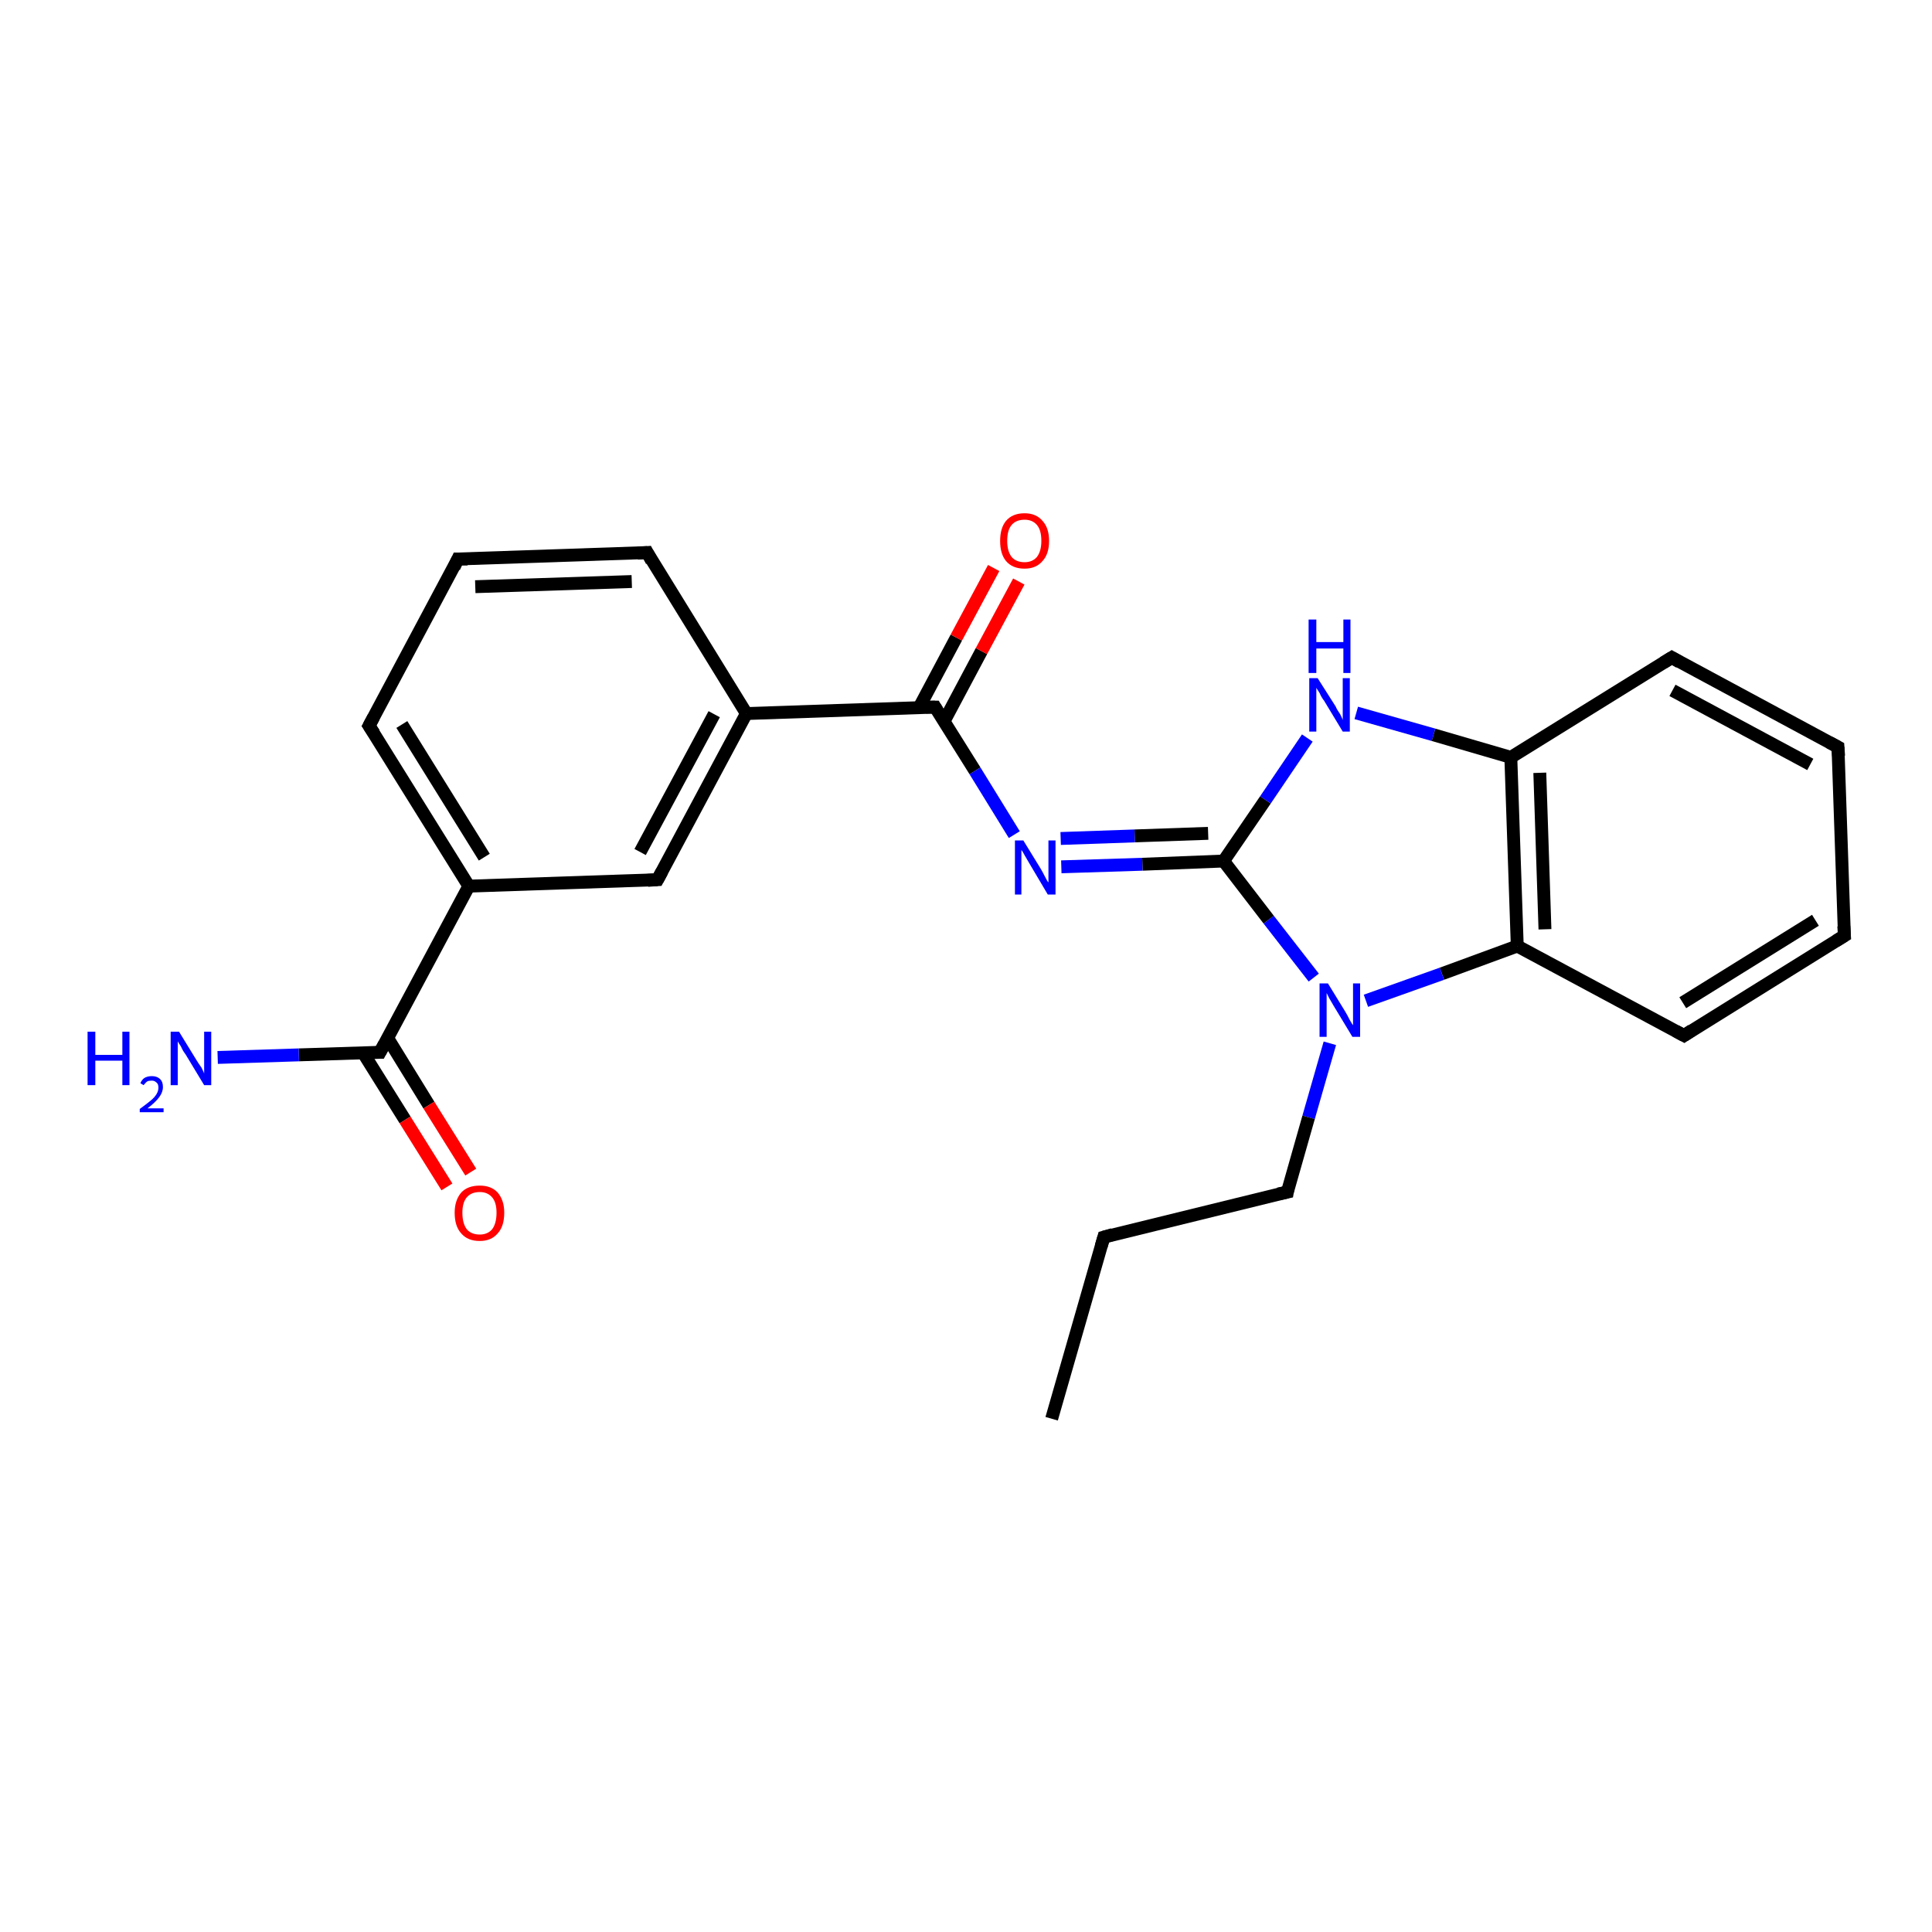<?xml version='1.0' encoding='iso-8859-1'?>
<svg version='1.1' baseProfile='full'
              xmlns='http://www.w3.org/2000/svg'
                      xmlns:rdkit='http://www.rdkit.org/xml'
                      xmlns:xlink='http://www.w3.org/1999/xlink'
                  xml:space='preserve'
width='300px' height='300px' viewBox='0 0 300 300'>
<!-- END OF HEADER -->
<rect style='opacity:1.0;fill:#FFFFFF;stroke:none' width='300.0' height='300.0' x='0.0' y='0.0'> </rect>
<path class='bond-0 atom-0 atom-1' d='M 59.0,163.4 L 72.8,137.6' style='fill:none;fill-rule:evenodd;stroke:#000000;stroke-width:2.0px;stroke-linecap:butt;stroke-linejoin:miter;stroke-opacity:1' />
<path class='bond-1 atom-1 atom-2' d='M 72.8,137.6 L 57.3,112.7' style='fill:none;fill-rule:evenodd;stroke:#000000;stroke-width:2.0px;stroke-linecap:butt;stroke-linejoin:miter;stroke-opacity:1' />
<path class='bond-1 atom-1 atom-2' d='M 75.2,133.1 L 62.4,112.5' style='fill:none;fill-rule:evenodd;stroke:#000000;stroke-width:2.0px;stroke-linecap:butt;stroke-linejoin:miter;stroke-opacity:1' />
<path class='bond-2 atom-2 atom-3' d='M 57.3,112.7 L 71.1,86.8' style='fill:none;fill-rule:evenodd;stroke:#000000;stroke-width:2.0px;stroke-linecap:butt;stroke-linejoin:miter;stroke-opacity:1' />
<path class='bond-3 atom-3 atom-4' d='M 71.1,86.8 L 100.5,85.8' style='fill:none;fill-rule:evenodd;stroke:#000000;stroke-width:2.0px;stroke-linecap:butt;stroke-linejoin:miter;stroke-opacity:1' />
<path class='bond-3 atom-3 atom-4' d='M 73.8,91.1 L 98.1,90.3' style='fill:none;fill-rule:evenodd;stroke:#000000;stroke-width:2.0px;stroke-linecap:butt;stroke-linejoin:miter;stroke-opacity:1' />
<path class='bond-4 atom-4 atom-5' d='M 100.5,85.8 L 115.9,110.8' style='fill:none;fill-rule:evenodd;stroke:#000000;stroke-width:2.0px;stroke-linecap:butt;stroke-linejoin:miter;stroke-opacity:1' />
<path class='bond-5 atom-5 atom-6' d='M 115.9,110.8 L 145.2,109.8' style='fill:none;fill-rule:evenodd;stroke:#000000;stroke-width:2.0px;stroke-linecap:butt;stroke-linejoin:miter;stroke-opacity:1' />
<path class='bond-6 atom-6 atom-7' d='M 146.6,112.0 L 152.4,101.1' style='fill:none;fill-rule:evenodd;stroke:#000000;stroke-width:2.0px;stroke-linecap:butt;stroke-linejoin:miter;stroke-opacity:1' />
<path class='bond-6 atom-6 atom-7' d='M 152.4,101.1 L 158.2,90.3' style='fill:none;fill-rule:evenodd;stroke:#FF0000;stroke-width:2.0px;stroke-linecap:butt;stroke-linejoin:miter;stroke-opacity:1' />
<path class='bond-6 atom-6 atom-7' d='M 142.7,109.9 L 148.5,99.0' style='fill:none;fill-rule:evenodd;stroke:#000000;stroke-width:2.0px;stroke-linecap:butt;stroke-linejoin:miter;stroke-opacity:1' />
<path class='bond-6 atom-6 atom-7' d='M 148.5,99.0 L 154.3,88.2' style='fill:none;fill-rule:evenodd;stroke:#FF0000;stroke-width:2.0px;stroke-linecap:butt;stroke-linejoin:miter;stroke-opacity:1' />
<path class='bond-7 atom-6 atom-8' d='M 145.2,109.8 L 151.4,119.7' style='fill:none;fill-rule:evenodd;stroke:#000000;stroke-width:2.0px;stroke-linecap:butt;stroke-linejoin:miter;stroke-opacity:1' />
<path class='bond-7 atom-6 atom-8' d='M 151.4,119.7 L 157.5,129.6' style='fill:none;fill-rule:evenodd;stroke:#0000FF;stroke-width:2.0px;stroke-linecap:butt;stroke-linejoin:miter;stroke-opacity:1' />
<path class='bond-8 atom-8 atom-9' d='M 164.8,134.6 L 177.4,134.2' style='fill:none;fill-rule:evenodd;stroke:#0000FF;stroke-width:2.0px;stroke-linecap:butt;stroke-linejoin:miter;stroke-opacity:1' />
<path class='bond-8 atom-8 atom-9' d='M 177.4,134.2 L 190.0,133.7' style='fill:none;fill-rule:evenodd;stroke:#000000;stroke-width:2.0px;stroke-linecap:butt;stroke-linejoin:miter;stroke-opacity:1' />
<path class='bond-8 atom-8 atom-9' d='M 164.7,130.2 L 176.2,129.8' style='fill:none;fill-rule:evenodd;stroke:#0000FF;stroke-width:2.0px;stroke-linecap:butt;stroke-linejoin:miter;stroke-opacity:1' />
<path class='bond-8 atom-8 atom-9' d='M 176.2,129.8 L 187.6,129.4' style='fill:none;fill-rule:evenodd;stroke:#000000;stroke-width:2.0px;stroke-linecap:butt;stroke-linejoin:miter;stroke-opacity:1' />
<path class='bond-9 atom-9 atom-10' d='M 190.0,133.7 L 196.5,124.2' style='fill:none;fill-rule:evenodd;stroke:#000000;stroke-width:2.0px;stroke-linecap:butt;stroke-linejoin:miter;stroke-opacity:1' />
<path class='bond-9 atom-9 atom-10' d='M 196.5,124.2 L 203.0,114.6' style='fill:none;fill-rule:evenodd;stroke:#0000FF;stroke-width:2.0px;stroke-linecap:butt;stroke-linejoin:miter;stroke-opacity:1' />
<path class='bond-10 atom-10 atom-11' d='M 210.6,110.7 L 222.6,114.1' style='fill:none;fill-rule:evenodd;stroke:#0000FF;stroke-width:2.0px;stroke-linecap:butt;stroke-linejoin:miter;stroke-opacity:1' />
<path class='bond-10 atom-10 atom-11' d='M 222.6,114.1 L 234.6,117.6' style='fill:none;fill-rule:evenodd;stroke:#000000;stroke-width:2.0px;stroke-linecap:butt;stroke-linejoin:miter;stroke-opacity:1' />
<path class='bond-11 atom-11 atom-12' d='M 234.6,117.6 L 235.6,146.9' style='fill:none;fill-rule:evenodd;stroke:#000000;stroke-width:2.0px;stroke-linecap:butt;stroke-linejoin:miter;stroke-opacity:1' />
<path class='bond-11 atom-11 atom-12' d='M 239.1,120.0 L 239.9,144.3' style='fill:none;fill-rule:evenodd;stroke:#000000;stroke-width:2.0px;stroke-linecap:butt;stroke-linejoin:miter;stroke-opacity:1' />
<path class='bond-12 atom-12 atom-13' d='M 235.6,146.9 L 223.9,151.2' style='fill:none;fill-rule:evenodd;stroke:#000000;stroke-width:2.0px;stroke-linecap:butt;stroke-linejoin:miter;stroke-opacity:1' />
<path class='bond-12 atom-12 atom-13' d='M 223.9,151.2 L 212.1,155.4' style='fill:none;fill-rule:evenodd;stroke:#0000FF;stroke-width:2.0px;stroke-linecap:butt;stroke-linejoin:miter;stroke-opacity:1' />
<path class='bond-13 atom-13 atom-14' d='M 206.5,162.0 L 203.2,173.5' style='fill:none;fill-rule:evenodd;stroke:#0000FF;stroke-width:2.0px;stroke-linecap:butt;stroke-linejoin:miter;stroke-opacity:1' />
<path class='bond-13 atom-13 atom-14' d='M 203.2,173.5 L 199.9,185.1' style='fill:none;fill-rule:evenodd;stroke:#000000;stroke-width:2.0px;stroke-linecap:butt;stroke-linejoin:miter;stroke-opacity:1' />
<path class='bond-14 atom-14 atom-15' d='M 199.9,185.1 L 171.4,192.1' style='fill:none;fill-rule:evenodd;stroke:#000000;stroke-width:2.0px;stroke-linecap:butt;stroke-linejoin:miter;stroke-opacity:1' />
<path class='bond-15 atom-15 atom-16' d='M 171.4,192.1 L 163.3,220.3' style='fill:none;fill-rule:evenodd;stroke:#000000;stroke-width:2.0px;stroke-linecap:butt;stroke-linejoin:miter;stroke-opacity:1' />
<path class='bond-16 atom-12 atom-17' d='M 235.6,146.9 L 261.5,160.8' style='fill:none;fill-rule:evenodd;stroke:#000000;stroke-width:2.0px;stroke-linecap:butt;stroke-linejoin:miter;stroke-opacity:1' />
<path class='bond-17 atom-17 atom-18' d='M 261.5,160.8 L 286.4,145.3' style='fill:none;fill-rule:evenodd;stroke:#000000;stroke-width:2.0px;stroke-linecap:butt;stroke-linejoin:miter;stroke-opacity:1' />
<path class='bond-17 atom-17 atom-18' d='M 261.3,155.7 L 281.9,142.9' style='fill:none;fill-rule:evenodd;stroke:#000000;stroke-width:2.0px;stroke-linecap:butt;stroke-linejoin:miter;stroke-opacity:1' />
<path class='bond-18 atom-18 atom-19' d='M 286.4,145.3 L 285.4,116.0' style='fill:none;fill-rule:evenodd;stroke:#000000;stroke-width:2.0px;stroke-linecap:butt;stroke-linejoin:miter;stroke-opacity:1' />
<path class='bond-19 atom-19 atom-20' d='M 285.4,116.0 L 259.6,102.1' style='fill:none;fill-rule:evenodd;stroke:#000000;stroke-width:2.0px;stroke-linecap:butt;stroke-linejoin:miter;stroke-opacity:1' />
<path class='bond-19 atom-19 atom-20' d='M 281.1,118.7 L 259.7,107.2' style='fill:none;fill-rule:evenodd;stroke:#000000;stroke-width:2.0px;stroke-linecap:butt;stroke-linejoin:miter;stroke-opacity:1' />
<path class='bond-20 atom-5 atom-21' d='M 115.9,110.8 L 102.1,136.6' style='fill:none;fill-rule:evenodd;stroke:#000000;stroke-width:2.0px;stroke-linecap:butt;stroke-linejoin:miter;stroke-opacity:1' />
<path class='bond-20 atom-5 atom-21' d='M 110.9,110.9 L 99.4,132.3' style='fill:none;fill-rule:evenodd;stroke:#000000;stroke-width:2.0px;stroke-linecap:butt;stroke-linejoin:miter;stroke-opacity:1' />
<path class='bond-21 atom-0 atom-22' d='M 56.4,163.5 L 62.9,173.9' style='fill:none;fill-rule:evenodd;stroke:#000000;stroke-width:2.0px;stroke-linecap:butt;stroke-linejoin:miter;stroke-opacity:1' />
<path class='bond-21 atom-0 atom-22' d='M 62.9,173.9 L 69.4,184.3' style='fill:none;fill-rule:evenodd;stroke:#FF0000;stroke-width:2.0px;stroke-linecap:butt;stroke-linejoin:miter;stroke-opacity:1' />
<path class='bond-21 atom-0 atom-22' d='M 60.2,161.2 L 66.6,171.6' style='fill:none;fill-rule:evenodd;stroke:#000000;stroke-width:2.0px;stroke-linecap:butt;stroke-linejoin:miter;stroke-opacity:1' />
<path class='bond-21 atom-0 atom-22' d='M 66.6,171.6 L 73.1,182.0' style='fill:none;fill-rule:evenodd;stroke:#FF0000;stroke-width:2.0px;stroke-linecap:butt;stroke-linejoin:miter;stroke-opacity:1' />
<path class='bond-22 atom-0 atom-23' d='M 59.0,163.4 L 46.4,163.8' style='fill:none;fill-rule:evenodd;stroke:#000000;stroke-width:2.0px;stroke-linecap:butt;stroke-linejoin:miter;stroke-opacity:1' />
<path class='bond-22 atom-0 atom-23' d='M 46.4,163.8 L 33.8,164.2' style='fill:none;fill-rule:evenodd;stroke:#0000FF;stroke-width:2.0px;stroke-linecap:butt;stroke-linejoin:miter;stroke-opacity:1' />
<path class='bond-23 atom-13 atom-9' d='M 204.0,151.8 L 197.0,142.8' style='fill:none;fill-rule:evenodd;stroke:#0000FF;stroke-width:2.0px;stroke-linecap:butt;stroke-linejoin:miter;stroke-opacity:1' />
<path class='bond-23 atom-13 atom-9' d='M 197.0,142.8 L 190.0,133.7' style='fill:none;fill-rule:evenodd;stroke:#000000;stroke-width:2.0px;stroke-linecap:butt;stroke-linejoin:miter;stroke-opacity:1' />
<path class='bond-24 atom-20 atom-11' d='M 259.6,102.1 L 234.6,117.6' style='fill:none;fill-rule:evenodd;stroke:#000000;stroke-width:2.0px;stroke-linecap:butt;stroke-linejoin:miter;stroke-opacity:1' />
<path class='bond-25 atom-21 atom-1' d='M 102.1,136.6 L 72.8,137.6' style='fill:none;fill-rule:evenodd;stroke:#000000;stroke-width:2.0px;stroke-linecap:butt;stroke-linejoin:miter;stroke-opacity:1' />
<path d='M 59.7,162.1 L 59.0,163.4 L 58.3,163.4' style='fill:none;stroke:#000000;stroke-width:2.0px;stroke-linecap:butt;stroke-linejoin:miter;stroke-opacity:1;' />
<path d='M 58.1,113.9 L 57.3,112.7 L 58.0,111.4' style='fill:none;stroke:#000000;stroke-width:2.0px;stroke-linecap:butt;stroke-linejoin:miter;stroke-opacity:1;' />
<path d='M 70.5,88.1 L 71.1,86.8 L 72.6,86.8' style='fill:none;stroke:#000000;stroke-width:2.0px;stroke-linecap:butt;stroke-linejoin:miter;stroke-opacity:1;' />
<path d='M 99.0,85.9 L 100.5,85.8 L 101.2,87.1' style='fill:none;stroke:#000000;stroke-width:2.0px;stroke-linecap:butt;stroke-linejoin:miter;stroke-opacity:1;' />
<path d='M 143.8,109.8 L 145.2,109.8 L 145.5,110.3' style='fill:none;stroke:#000000;stroke-width:2.0px;stroke-linecap:butt;stroke-linejoin:miter;stroke-opacity:1;' />
<path d='M 200.0,184.5 L 199.9,185.1 L 198.5,185.4' style='fill:none;stroke:#000000;stroke-width:2.0px;stroke-linecap:butt;stroke-linejoin:miter;stroke-opacity:1;' />
<path d='M 172.8,191.7 L 171.4,192.1 L 171.0,193.5' style='fill:none;stroke:#000000;stroke-width:2.0px;stroke-linecap:butt;stroke-linejoin:miter;stroke-opacity:1;' />
<path d='M 260.2,160.1 L 261.5,160.8 L 262.7,160.0' style='fill:none;stroke:#000000;stroke-width:2.0px;stroke-linecap:butt;stroke-linejoin:miter;stroke-opacity:1;' />
<path d='M 285.1,146.1 L 286.4,145.3 L 286.3,143.8' style='fill:none;stroke:#000000;stroke-width:2.0px;stroke-linecap:butt;stroke-linejoin:miter;stroke-opacity:1;' />
<path d='M 285.5,117.4 L 285.4,116.0 L 284.1,115.3' style='fill:none;stroke:#000000;stroke-width:2.0px;stroke-linecap:butt;stroke-linejoin:miter;stroke-opacity:1;' />
<path d='M 260.8,102.8 L 259.6,102.1 L 258.3,102.9' style='fill:none;stroke:#000000;stroke-width:2.0px;stroke-linecap:butt;stroke-linejoin:miter;stroke-opacity:1;' />
<path d='M 102.8,135.3 L 102.1,136.6 L 100.6,136.7' style='fill:none;stroke:#000000;stroke-width:2.0px;stroke-linecap:butt;stroke-linejoin:miter;stroke-opacity:1;' />
<path class='atom-7' d='M 155.3 84.0
Q 155.3 82.0, 156.2 80.9
Q 157.2 79.7, 159.1 79.7
Q 160.9 79.7, 161.9 80.9
Q 162.9 82.0, 162.9 84.0
Q 162.9 86.0, 161.9 87.1
Q 160.9 88.3, 159.1 88.3
Q 157.2 88.3, 156.2 87.1
Q 155.3 86.0, 155.3 84.0
M 159.1 87.3
Q 160.3 87.3, 161.0 86.5
Q 161.7 85.6, 161.7 84.0
Q 161.7 82.3, 161.0 81.5
Q 160.3 80.7, 159.1 80.7
Q 157.8 80.7, 157.1 81.5
Q 156.4 82.3, 156.4 84.0
Q 156.4 85.6, 157.1 86.5
Q 157.8 87.3, 159.1 87.3
' fill='#FF0000'/>
<path class='atom-8' d='M 158.9 130.5
L 161.6 134.9
Q 161.9 135.4, 162.3 136.2
Q 162.7 137.0, 162.8 137.0
L 162.8 130.5
L 163.9 130.5
L 163.9 138.9
L 162.7 138.9
L 159.8 134.0
Q 159.5 133.5, 159.1 132.8
Q 158.8 132.2, 158.6 132.0
L 158.6 138.9
L 157.6 138.9
L 157.6 130.5
L 158.9 130.5
' fill='#0000FF'/>
<path class='atom-10' d='M 204.6 105.3
L 207.4 109.7
Q 207.6 110.2, 208.1 110.9
Q 208.5 111.7, 208.5 111.8
L 208.5 105.3
L 209.6 105.3
L 209.6 113.6
L 208.5 113.6
L 205.6 108.8
Q 205.2 108.3, 204.9 107.6
Q 204.5 107.0, 204.4 106.8
L 204.4 113.6
L 203.3 113.6
L 203.3 105.3
L 204.6 105.3
' fill='#0000FF'/>
<path class='atom-10' d='M 203.2 96.2
L 204.4 96.2
L 204.4 99.7
L 208.6 99.7
L 208.6 96.2
L 209.7 96.2
L 209.7 104.5
L 208.6 104.5
L 208.6 100.7
L 204.4 100.7
L 204.4 104.5
L 203.2 104.5
L 203.2 96.2
' fill='#0000FF'/>
<path class='atom-13' d='M 206.2 152.7
L 208.9 157.1
Q 209.2 157.6, 209.6 158.4
Q 210.0 159.1, 210.1 159.2
L 210.1 152.7
L 211.2 152.7
L 211.2 161.0
L 210.0 161.0
L 207.1 156.2
Q 206.8 155.7, 206.4 155.0
Q 206.1 154.4, 206.0 154.2
L 206.0 161.0
L 204.9 161.0
L 204.9 152.7
L 206.2 152.7
' fill='#0000FF'/>
<path class='atom-22' d='M 70.6 188.3
Q 70.6 186.4, 71.6 185.2
Q 72.6 184.1, 74.5 184.1
Q 76.3 184.1, 77.3 185.2
Q 78.3 186.4, 78.3 188.3
Q 78.3 190.4, 77.3 191.5
Q 76.3 192.7, 74.5 192.7
Q 72.6 192.7, 71.6 191.5
Q 70.6 190.4, 70.6 188.3
M 74.5 191.7
Q 75.7 191.7, 76.4 190.9
Q 77.1 190.0, 77.1 188.3
Q 77.1 186.7, 76.4 185.9
Q 75.7 185.1, 74.5 185.1
Q 73.2 185.1, 72.5 185.9
Q 71.8 186.7, 71.8 188.3
Q 71.8 190.0, 72.5 190.9
Q 73.2 191.7, 74.5 191.7
' fill='#FF0000'/>
<path class='atom-23' d='M 13.6 160.2
L 14.8 160.2
L 14.8 163.8
L 19.0 163.8
L 19.0 160.2
L 20.1 160.2
L 20.1 168.5
L 19.0 168.5
L 19.0 164.7
L 14.8 164.7
L 14.8 168.5
L 13.6 168.5
L 13.6 160.2
' fill='#0000FF'/>
<path class='atom-23' d='M 21.8 168.2
Q 22.0 167.7, 22.4 167.4
Q 22.9 167.1, 23.6 167.1
Q 24.4 167.1, 24.9 167.6
Q 25.3 168.0, 25.3 168.8
Q 25.3 169.6, 24.7 170.4
Q 24.1 171.2, 22.9 172.1
L 25.4 172.1
L 25.4 172.7
L 21.7 172.7
L 21.7 172.2
Q 22.8 171.4, 23.4 170.9
Q 24.0 170.4, 24.3 169.9
Q 24.6 169.4, 24.6 168.9
Q 24.6 168.3, 24.3 168.1
Q 24.0 167.8, 23.6 167.8
Q 23.1 167.8, 22.9 167.9
Q 22.6 168.1, 22.3 168.5
L 21.8 168.2
' fill='#0000FF'/>
<path class='atom-23' d='M 27.8 160.2
L 30.5 164.6
Q 30.8 165.1, 31.3 165.8
Q 31.7 166.6, 31.7 166.7
L 31.7 160.2
L 32.8 160.2
L 32.8 168.5
L 31.7 168.5
L 28.8 163.7
Q 28.4 163.2, 28.1 162.5
Q 27.7 161.9, 27.6 161.7
L 27.6 168.5
L 26.5 168.5
L 26.5 160.2
L 27.8 160.2
' fill='#0000FF'/>
</svg>

